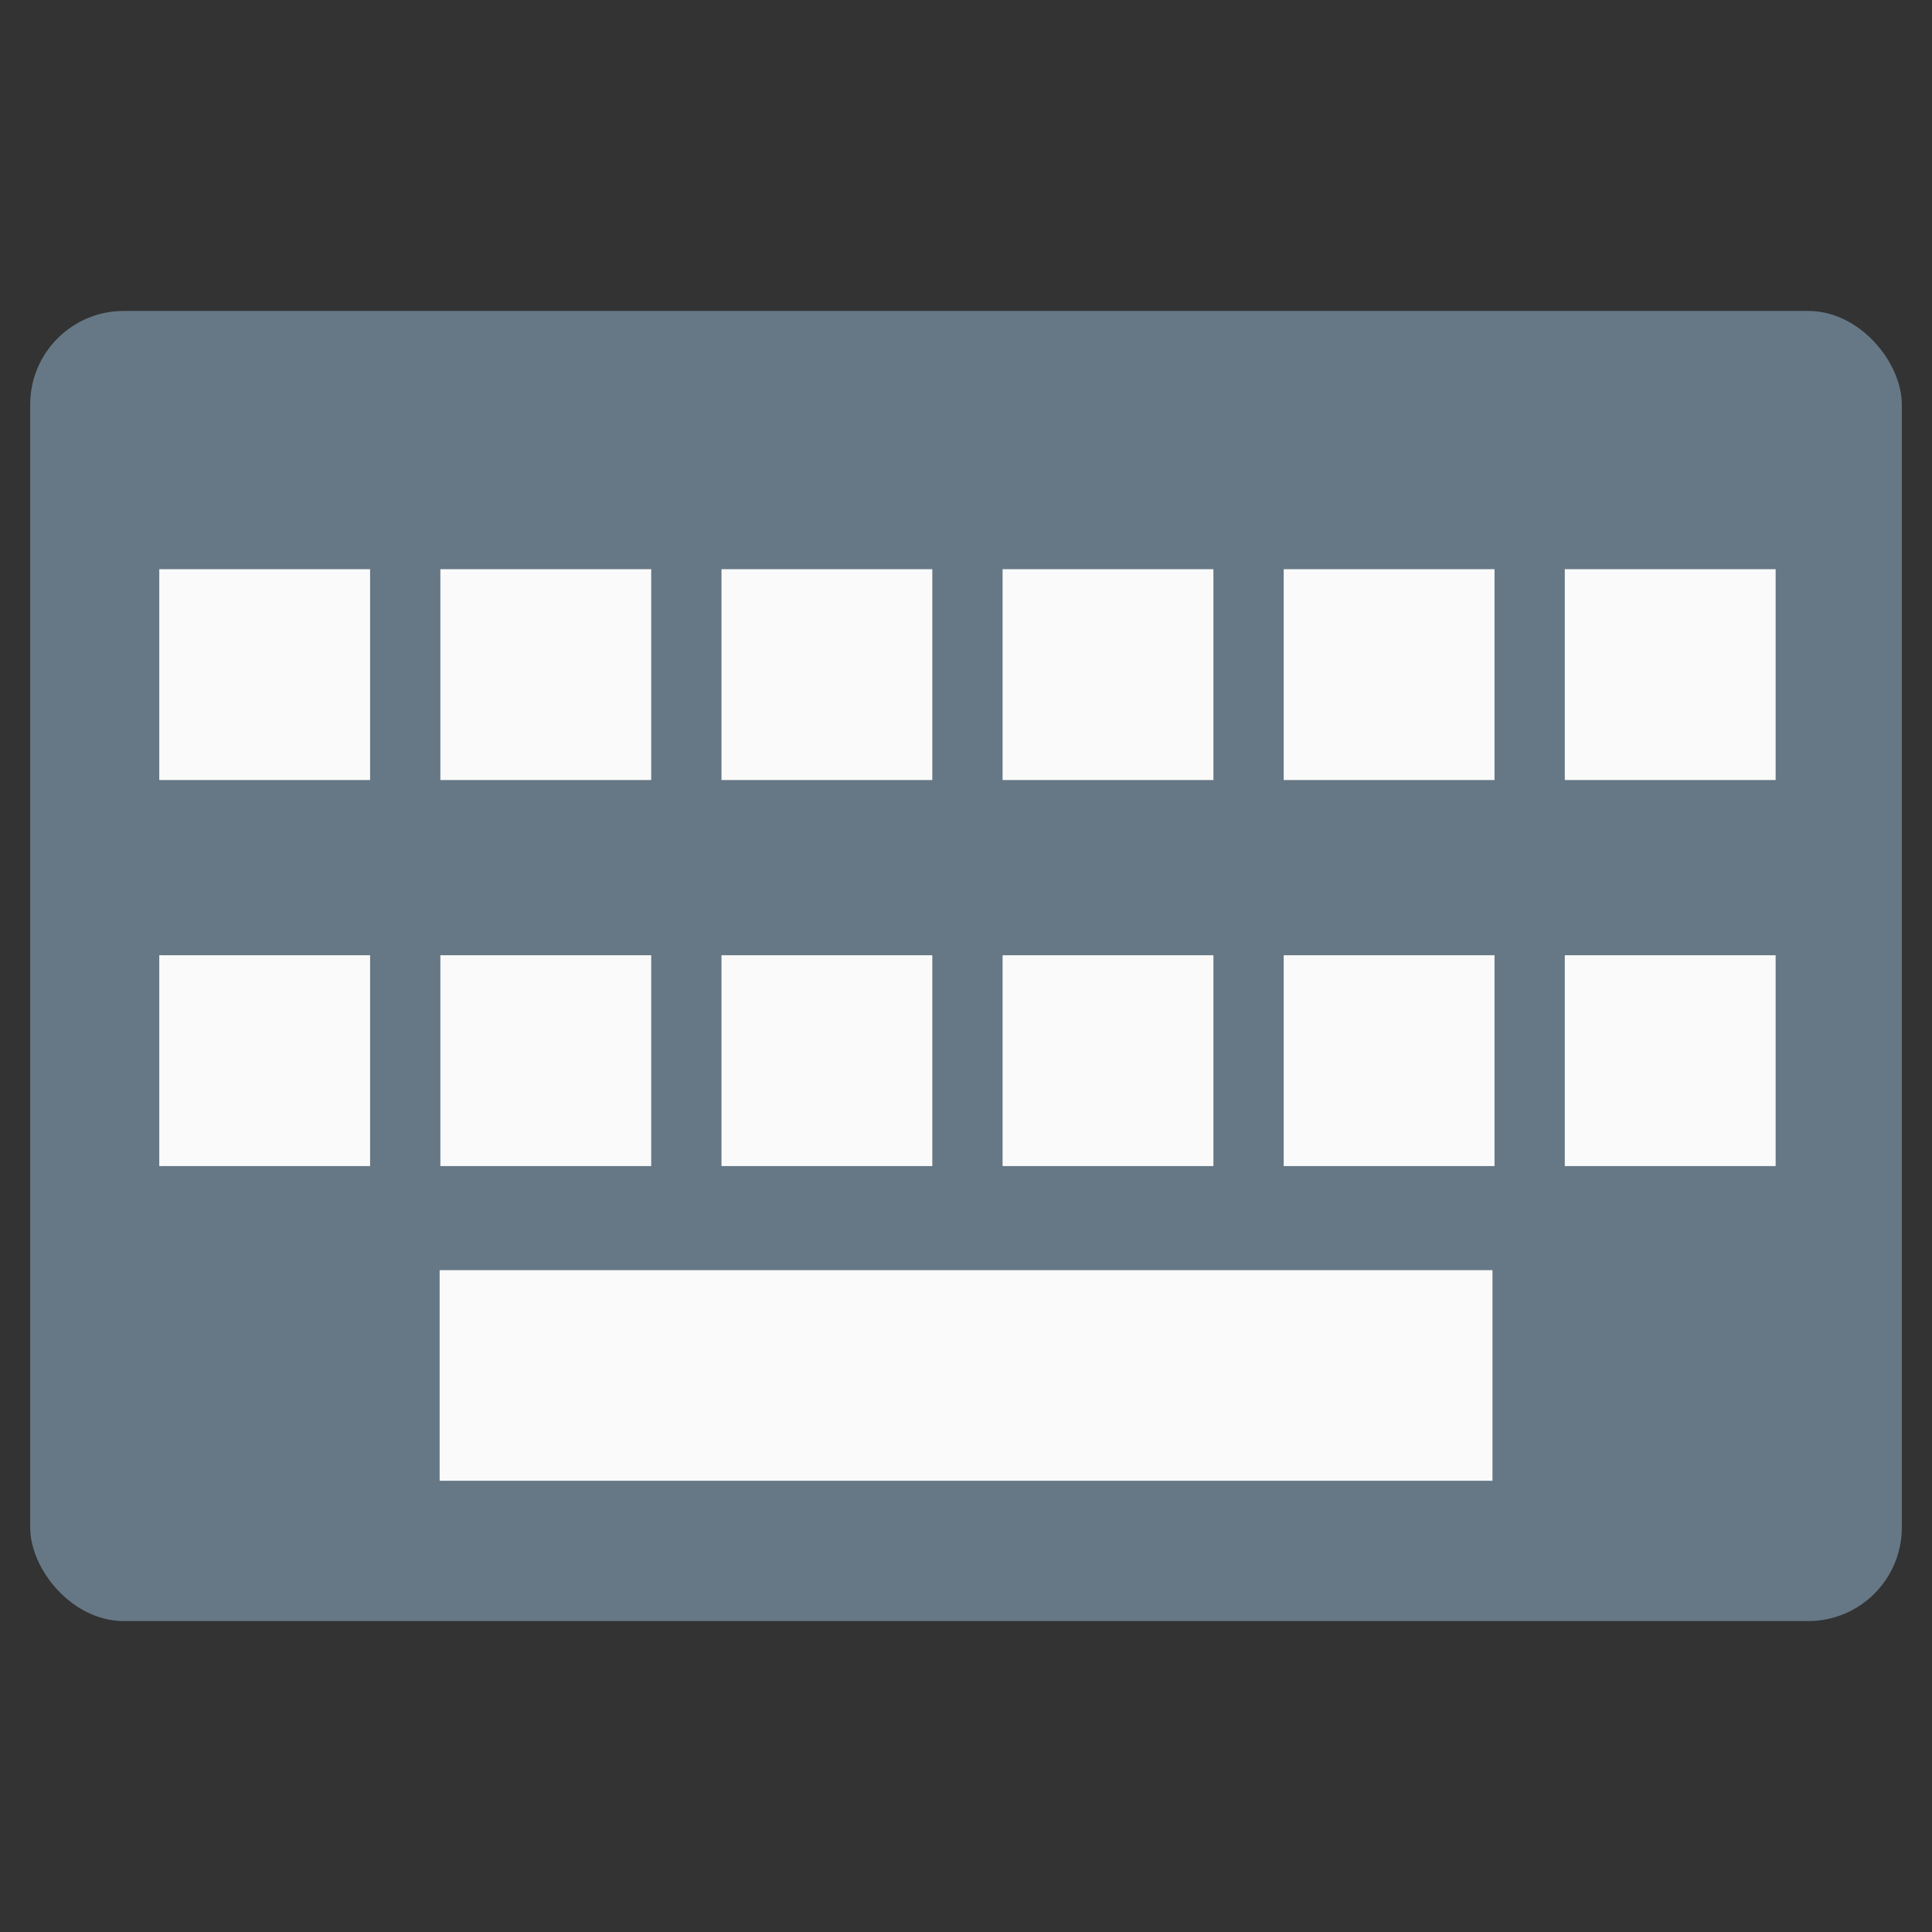 <?xml version="1.0" encoding="UTF-8" standalone="no"?>
<svg
   xmlns:dc="http://purl.org/dc/elements/1.1/"
   xmlns:cc="http://creativecommons.org/ns#"
   xmlns:rdf="http://www.w3.org/1999/02/22-rdf-syntax-ns#"
   xmlns:svg="http://www.w3.org/2000/svg"
   xmlns="http://www.w3.org/2000/svg"
   xmlns:sodipodi="http://sodipodi.sourceforge.net/DTD/sodipodi-0.dtd"
   xmlns:inkscape="http://www.inkscape.org/namespaces/inkscape"
   width="16"
   height="16"
   version="1"
   id="svg56"
   sodipodi:docname="keyboard.svg"
   inkscape:version="0.92.1 r15371">
  <rect width="100%" height="100%" fill="#333333" stroke="none"/>
  <defs
     id="defs60" />
  <sodipodi:namedview
     pagecolor="#ffffff"
     bordercolor="#666666"
     borderopacity="1"
     objecttolerance="10"
     gridtolerance="10"
     guidetolerance="10"
     inkscape:pageopacity="0"
     inkscape:pageshadow="2"
     inkscape:window-width="1366"
     inkscape:window-height="703"
     id="namedview58"
     showgrid="false"
     inkscape:zoom="16.9375"
     inkscape:cx="16"
     inkscape:cy="16"
     inkscape:window-x="-3"
     inkscape:window-y="-4"
     inkscape:window-maximized="1"
     inkscape:current-layer="svg56"
     fit-margin-top="0"
     fit-margin-left="0"
     fit-margin-right="0"
     fit-margin-bottom="0" />
  <rect
     style="fill:#667885;stroke-width:0.387"
     width="15.5"
     height="10.85"
     x="0.25"
     y="2.575"
     rx="0.775"
     ry="0.775"
     id="rect2" />
  <rect
     style="fill:#fafafa;stroke-width:0.356"
     width="8.719"
     height="1.744"
     x="3.641"
     y="10.519"
     rx="0"
     ry="0"
     id="rect54" />
  <g
     id="g4709"
     transform="matrix(0.291,0,0,0.291,-1.3,-1.203)">
    <rect
       y="20.333"
       x="9"
       height="6"
       width="6"
       id="rect4656"
       style="opacity:1;fill:#fafafa;fill-opacity:1;stroke:none;stroke-opacity:1" />
    <rect
       y="20.333"
       x="17"
       height="6"
       width="6"
       id="rect4656-6"
       style="opacity:1;fill:#fafafa;fill-opacity:1;stroke:none;stroke-opacity:1" />
    <rect
       y="20.333"
       x="25"
       height="6"
       width="6"
       id="rect4656-7"
       style="opacity:1;fill:#fafafa;fill-opacity:1;stroke:none;stroke-opacity:1" />
    <rect
       y="20.333"
       x="33"
       height="6"
       width="6"
       id="rect4656-5"
       style="opacity:1;fill:#fafafa;fill-opacity:1;stroke:none;stroke-opacity:1" />
    <rect
       y="20.333"
       x="41"
       height="6"
       width="6"
       id="rect4656-3"
       style="opacity:1;fill:#fafafa;fill-opacity:1;stroke:none;stroke-opacity:1" />
    <rect
       y="20.333"
       x="49"
       height="6"
       width="6"
       id="rect4656-56"
       style="opacity:1;fill:#fafafa;fill-opacity:1;stroke:none;stroke-opacity:1" />
  </g>
  <g
     transform="matrix(0.291,0,0,0.291,-1.3,1.994)"
     id="g4709-2">
    <rect
       y="20.333"
       x="9"
       height="6"
       width="6"
       id="rect4656-9"
       style="opacity:1;fill:#fafafa;fill-opacity:1;stroke:none;stroke-opacity:1" />
    <rect
       y="20.333"
       x="17"
       height="6"
       width="6"
       id="rect4656-6-1"
       style="opacity:1;fill:#fafafa;fill-opacity:1;stroke:none;stroke-opacity:1" />
    <rect
       y="20.333"
       x="25"
       height="6"
       width="6"
       id="rect4656-7-2"
       style="opacity:1;fill:#fafafa;fill-opacity:1;stroke:none;stroke-opacity:1" />
    <rect
       y="20.333"
       x="33"
       height="6"
       width="6"
       id="rect4656-5-7"
       style="opacity:1;fill:#fafafa;fill-opacity:1;stroke:none;stroke-opacity:1" />
    <rect
       y="20.333"
       x="41"
       height="6"
       width="6"
       id="rect4656-3-0"
       style="opacity:1;fill:#fafafa;fill-opacity:1;stroke:none;stroke-opacity:1" />
    <rect
       y="20.333"
       x="49"
       height="6"
       width="6"
       id="rect4656-56-9"
       style="opacity:1;fill:#fafafa;fill-opacity:1;stroke:none;stroke-opacity:1" />
  </g>
</svg>
